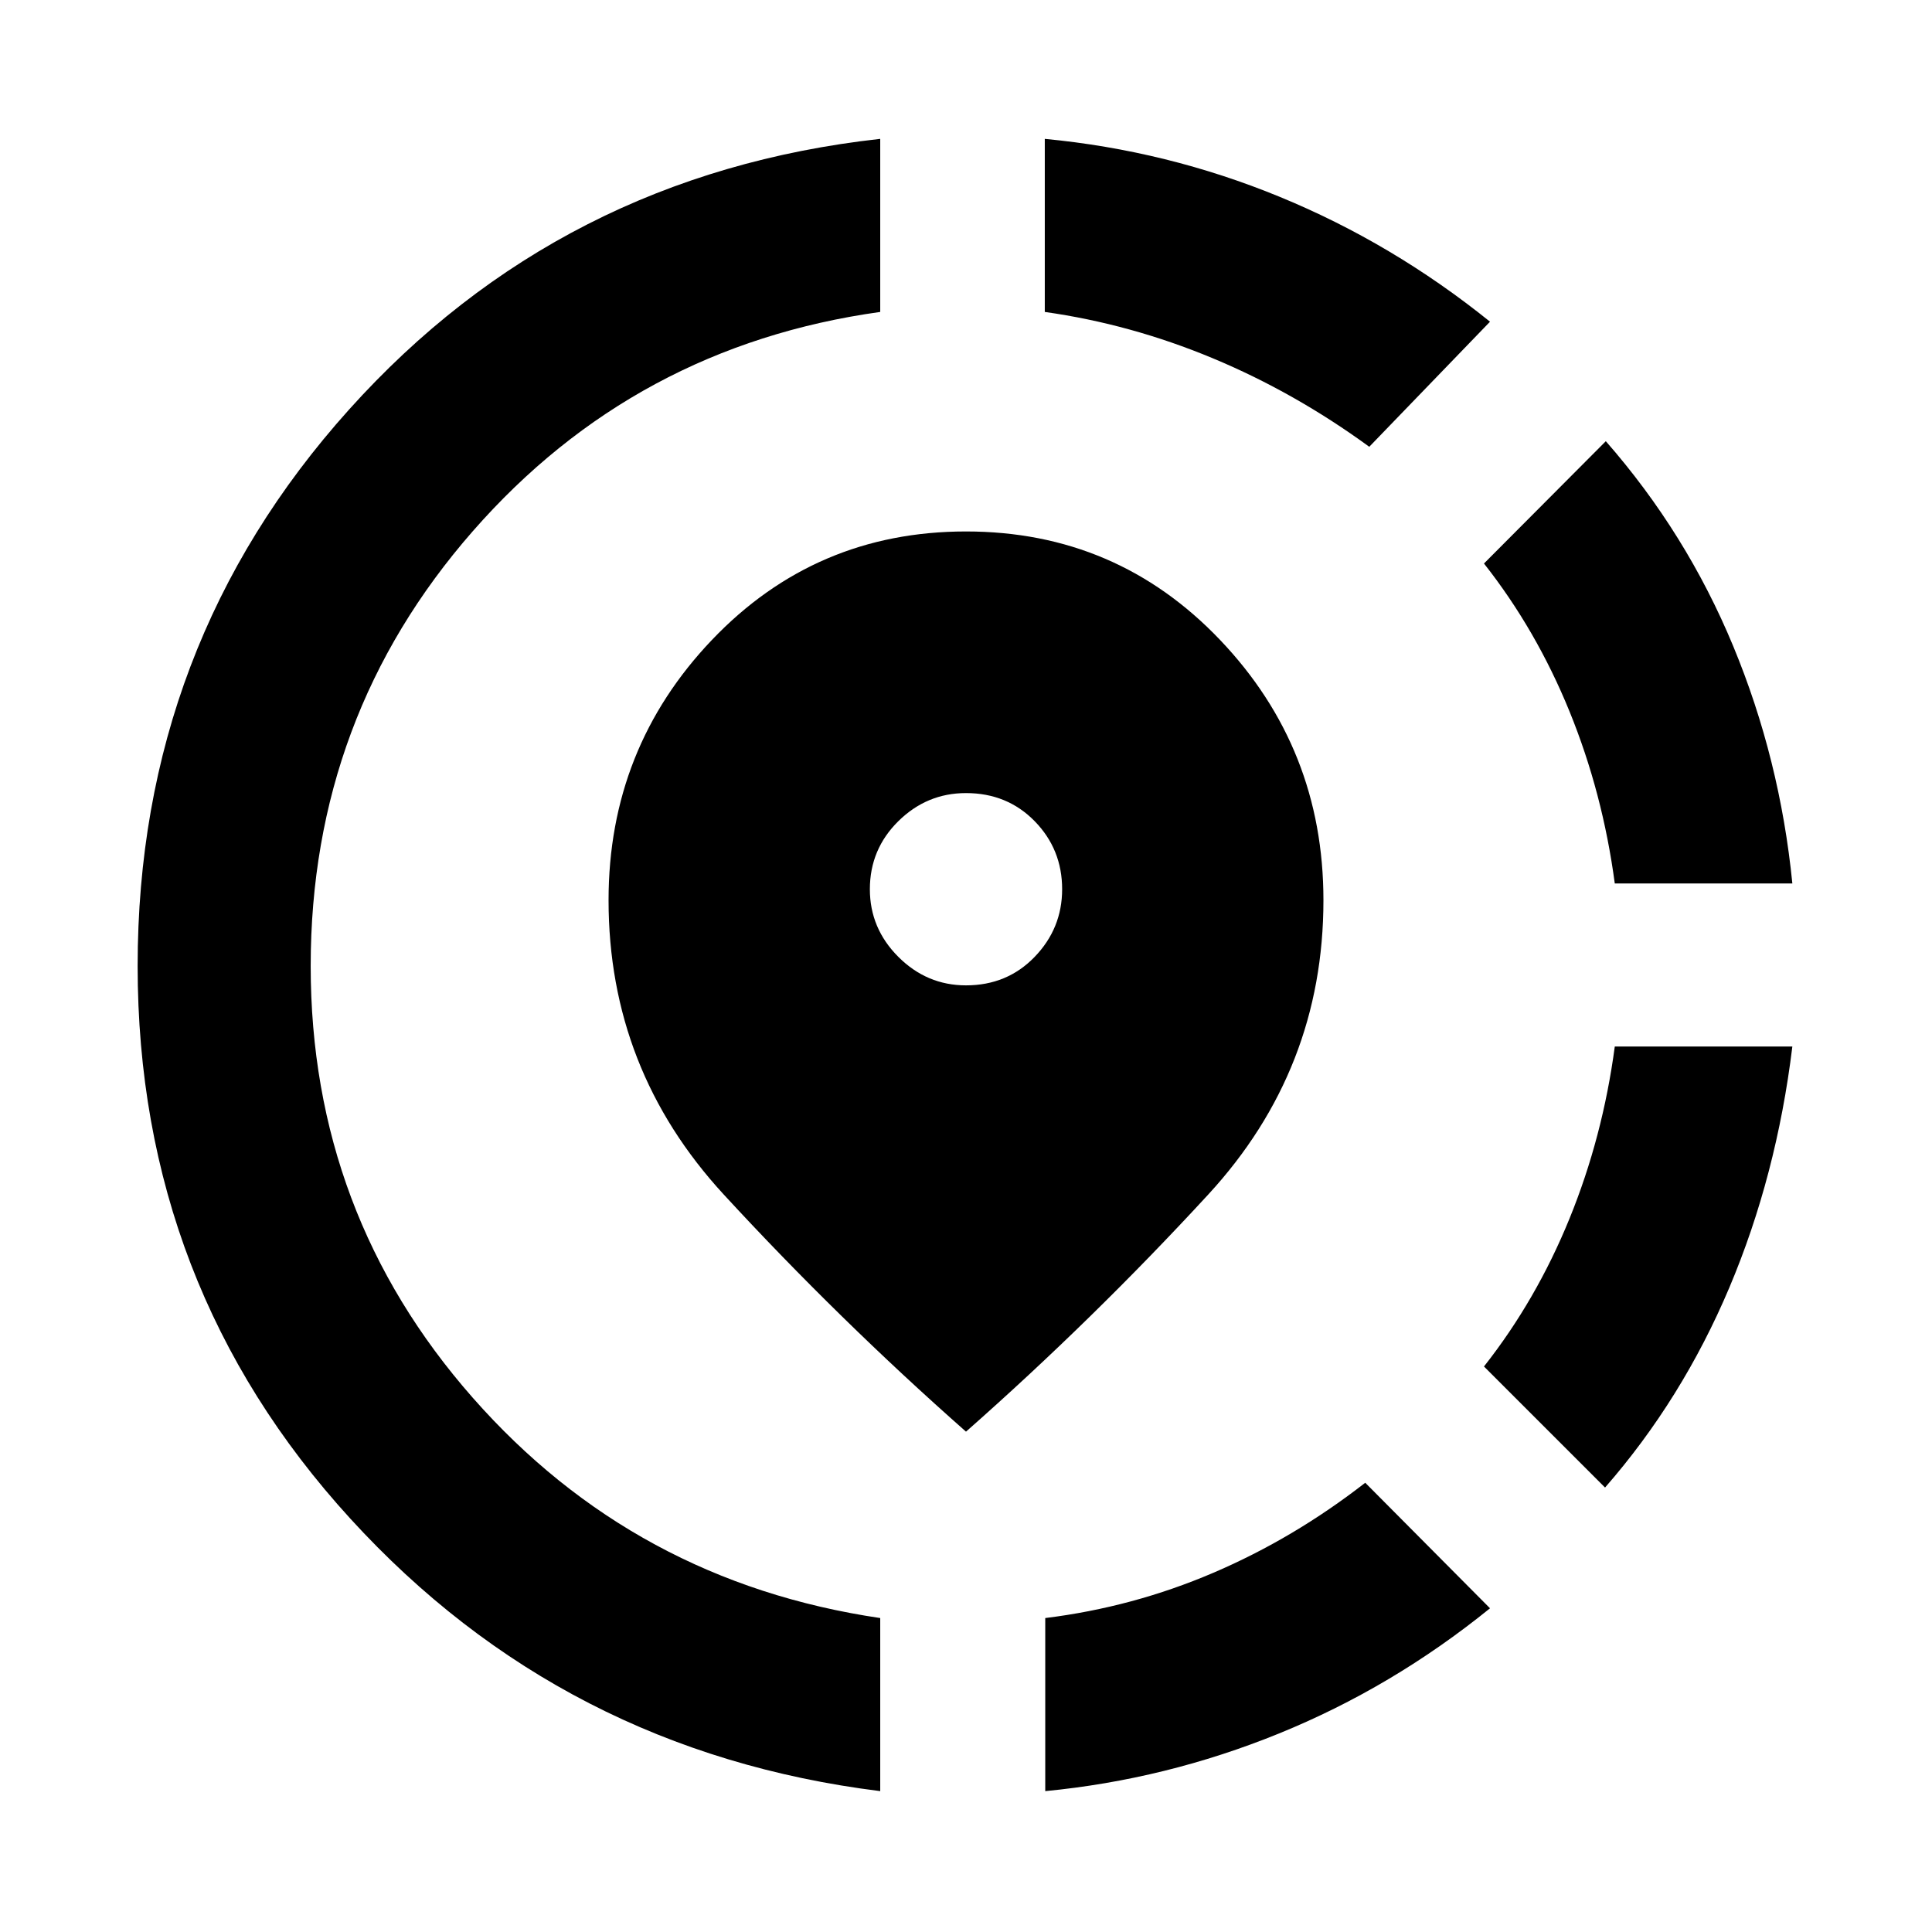 <svg xmlns="http://www.w3.org/2000/svg" height="24" viewBox="0 -960 960 960" width="24"><path d="M519.38-70v-86q43.54-5.38 83.54-22.5 40-17.12 75.46-44.73l62 62.38q-48.53 39.31-104.8 62.19Q579.31-75.77 519.38-70Zm278.16-150.85L737.38-281q26-33 42.5-73.5t22.5-85.5h88.23q-7.84 64.23-31.3 119.77-23.47 55.54-61.77 99.38ZM802.38-521q-6-45-22.5-85.5t-42.5-73.5l60.54-60.77Q838-695 861.23-638.92q23.23 56.07 29.38 117.92h-88.23Zm-365 451Q279.85-89.62 174.12-205.35 68.39-321.08 68.39-480q0-159.54 105.03-276.46Q278.46-873.38 437.38-891v86q-122 17-202.5 109t-80.5 216q0 123 80.5 214.5T437.38-156v86Zm243-668q-37-27-77.8-44-40.81-17-83.43-23v-86q60.77 5.77 116.85 28.85 56.08 23.07 104.38 62l-60 62.15ZM480-248.62q-63.23-55.77-120.42-117.88-57.19-62.12-57.19-146.19 0-75.46 51.38-129.35 51.38-53.88 126.23-53.88t126.23 53.88q51.38 53.89 51.38 129.35 0 84.07-57.19 146.19Q543.23-304.39 480-248.62Zm0-221.76q20.46 0 34.12-14.16 13.65-14.15 13.65-33.61 0-19.85-13.65-33.81-13.66-13.96-34.12-13.96-19.46 0-33.62 13.96-14.15 13.96-14.15 33.81 0 19.46 14.15 33.61 14.16 14.16 33.62 14.16Z"/></svg>